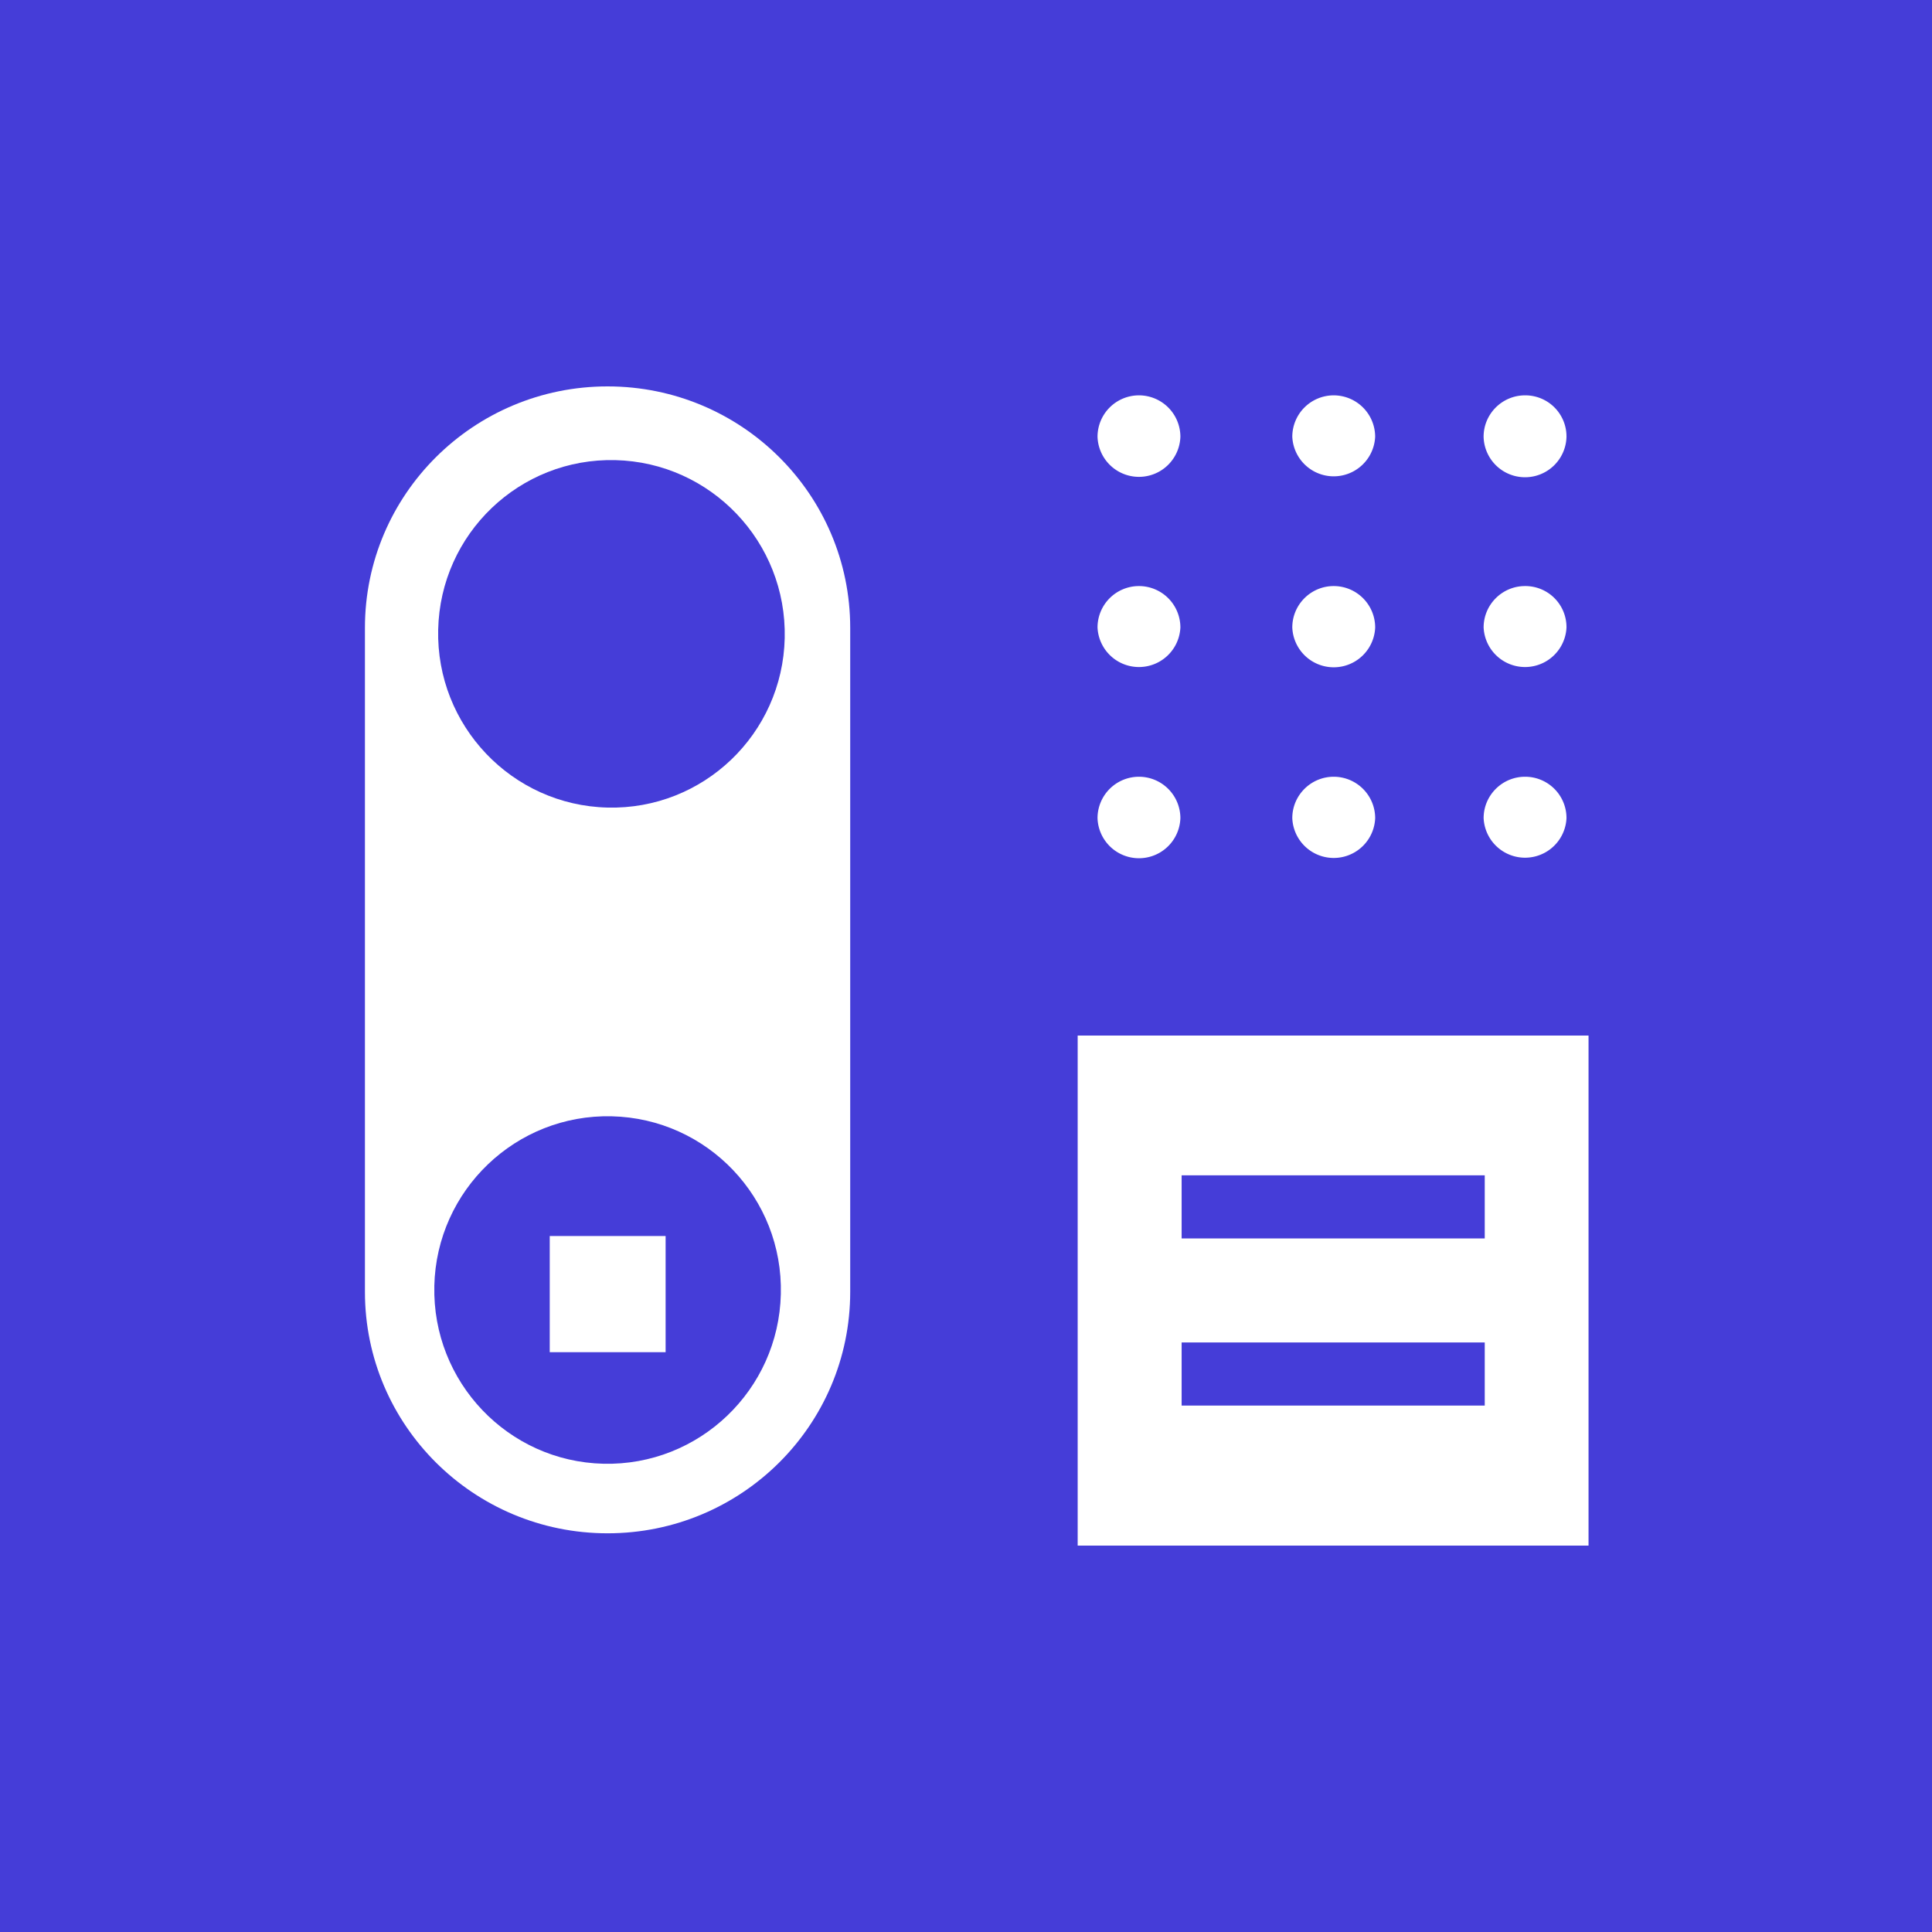 <svg viewBox="0 0 90 90" xmlns="http://www.w3.org/2000/svg"><g fill="none" fill-rule="evenodd"><path fill="#453DD8" d="M0 0h90v90H0z"/><g fill="#FFF"><path d="M53.057 18.417a1.93 1.93 0 0 0-1.93 1.928 1.931 1.931 0 0 0 3.86 0 1.931 1.931 0 0 0-1.93-1.928Zm0 8.884a1.93 1.93 0 0 0-1.93 1.928 1.932 1.932 0 0 0 3.86 0 1.931 1.931 0 0 0-1.93-1.928Zm0 8.883a1.93 1.93 0 0 0-1.93 1.927 1.931 1.931 0 0 0 3.86 0 1.931 1.931 0 0 0-1.93-1.927Zm9.073-17.767a1.93 1.93 0 0 0-1.93 1.928 1.932 1.932 0 0 0 3.86 0 1.932 1.932 0 0 0-1.93-1.928Zm0 8.884c-1.064 0-1.93.865-1.93 1.928a1.932 1.932 0 0 0 3.861 0 1.931 1.931 0 0 0-1.93-1.928Zm0 8.883c-1.064 0-1.93.865-1.93 1.927a1.932 1.932 0 0 0 3.861 0 1.931 1.931 0 0 0-1.93-1.927Zm8.912-17.767c-1.064 0-1.93.865-1.93 1.928a1.931 1.931 0 0 0 3.861 0 1.916 1.916 0 0 0-1.93-1.928Zm.001 8.884c-1.064 0-1.93.865-1.93 1.928a1.932 1.932 0 0 0 3.86 0 1.916 1.916 0 0 0-1.93-1.928Zm0 8.883c-1.064 0-1.93.865-1.93 1.927a1.932 1.932 0 0 0 3.86 0 1.924 1.924 0 0 0-1.93-1.927Z" fill-rule="nonzero"/><path d="M17 29.247C17 23.036 22.06 18 28.303 18c6.243 0 11.303 5.036 11.303 11.247V60.18c0 6.211-5.06 11.247-11.303 11.247C22.061 71.427 17 66.39 17 60.18V29.247Zm3.232 30.656c.104-4.467 3.806-8.006 8.262-7.902 4.463.104 7.993 3.817 7.88 8.284-.103 4.467-3.806 8.006-8.261 7.902-4.455-.104-7.985-3.817-7.88-8.284Zm5.377 3.088h5.398v-5.413h-5.398v5.413Zm3.057-41.557c4.457.108 7.99 3.82 7.889 8.29-.101 4.469-3.796 8.004-8.254 7.896-4.458-.108-7.99-3.82-7.889-8.289.1-4.47 3.796-8.005 8.254-7.897ZM50.202 48.24V72H74V48.24H50.202Zm18.963 17.236h-14.12v-2.94h14.12v2.94Zm-14.12-7.784h14.12v-2.94h-14.12v2.94Z"/></g></g></svg>